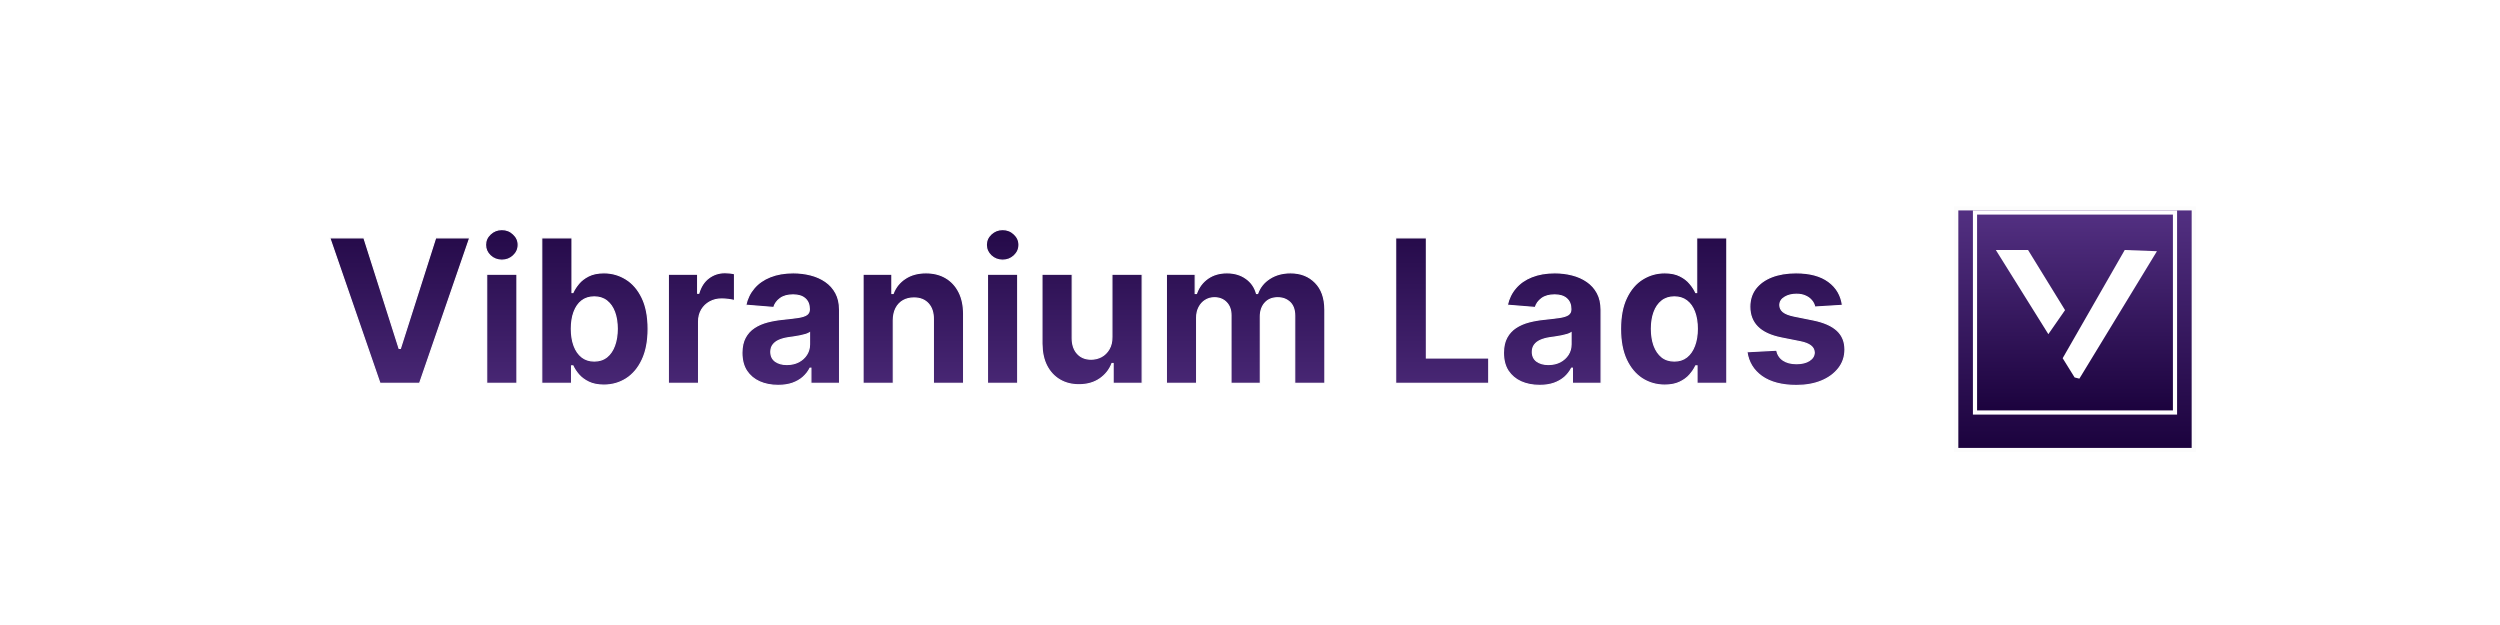 <svg width="600" height="150" viewBox="0 0 600 150" fill="none" xmlns="http://www.w3.org/2000/svg">
<rect width="600" height="150" fill="white"/>
<rect width="376" height="100" transform="translate(73.5 25)" fill="white"/>
<path d="M87.341 57.091L95.778 83.614H96.102L104.557 57.091H112.739L100.705 92H91.193L79.142 57.091H87.341ZM116.804 92V65.818H124.065V92H116.804ZM120.452 62.443C119.372 62.443 118.446 62.085 117.673 61.369C116.912 60.642 116.531 59.773 116.531 58.761C116.531 57.761 116.912 56.903 117.673 56.188C118.446 55.46 119.372 55.097 120.452 55.097C121.531 55.097 122.452 55.46 123.213 56.188C123.986 56.903 124.372 57.761 124.372 58.761C124.372 59.773 123.986 60.642 123.213 61.369C122.452 62.085 121.531 62.443 120.452 62.443ZM130.018 92V57.091H137.28V70.216H137.501C137.82 69.511 138.28 68.796 138.882 68.068C139.496 67.329 140.291 66.716 141.268 66.227C142.257 65.727 143.484 65.477 144.95 65.477C146.859 65.477 148.621 65.977 150.234 66.977C151.848 67.966 153.138 69.46 154.104 71.46C155.07 73.449 155.553 75.943 155.553 78.943C155.553 81.864 155.081 84.329 154.138 86.341C153.206 88.341 151.933 89.858 150.32 90.892C148.717 91.915 146.922 92.426 144.933 92.426C143.524 92.426 142.325 92.193 141.337 91.727C140.359 91.261 139.558 90.676 138.933 89.972C138.308 89.256 137.831 88.534 137.501 87.807H137.178V92H130.018ZM137.126 78.909C137.126 80.466 137.342 81.824 137.774 82.983C138.206 84.142 138.831 85.046 139.649 85.693C140.467 86.329 141.462 86.648 142.632 86.648C143.814 86.648 144.814 86.324 145.632 85.676C146.45 85.017 147.07 84.108 147.49 82.949C147.922 81.778 148.138 80.432 148.138 78.909C148.138 77.398 147.928 76.068 147.507 74.921C147.087 73.773 146.467 72.875 145.649 72.227C144.831 71.579 143.825 71.256 142.632 71.256C141.45 71.256 140.45 71.568 139.632 72.193C138.825 72.818 138.206 73.704 137.774 74.852C137.342 76 137.126 77.352 137.126 78.909ZM160.398 92V65.818H167.438V70.386H167.71C168.188 68.761 168.989 67.534 170.114 66.704C171.239 65.864 172.534 65.443 174 65.443C174.364 65.443 174.756 65.466 175.176 65.511C175.597 65.557 175.966 65.619 176.284 65.699V72.142C175.943 72.04 175.472 71.949 174.869 71.869C174.267 71.79 173.716 71.75 173.216 71.75C172.148 71.75 171.193 71.983 170.352 72.449C169.523 72.903 168.864 73.54 168.375 74.358C167.898 75.176 167.659 76.119 167.659 77.188V92H160.398ZM186.754 92.494C185.084 92.494 183.595 92.204 182.288 91.625C180.982 91.034 179.947 90.165 179.186 89.017C178.436 87.858 178.061 86.415 178.061 84.688C178.061 83.233 178.328 82.011 178.862 81.023C179.396 80.034 180.124 79.239 181.044 78.636C181.964 78.034 183.01 77.579 184.18 77.273C185.362 76.966 186.601 76.75 187.896 76.625C189.419 76.466 190.646 76.318 191.578 76.182C192.51 76.034 193.186 75.818 193.607 75.534C194.027 75.25 194.237 74.829 194.237 74.273V74.171C194.237 73.091 193.896 72.256 193.214 71.665C192.544 71.074 191.589 70.778 190.351 70.778C189.044 70.778 188.004 71.068 187.232 71.648C186.459 72.216 185.947 72.932 185.697 73.796L178.982 73.25C179.322 71.659 179.993 70.284 180.993 69.125C181.993 67.954 183.283 67.057 184.862 66.432C186.453 65.796 188.294 65.477 190.385 65.477C191.839 65.477 193.232 65.648 194.561 65.989C195.902 66.329 197.089 66.858 198.124 67.574C199.169 68.29 199.993 69.21 200.595 70.335C201.197 71.449 201.499 72.784 201.499 74.341V92H194.612V88.369H194.408C193.987 89.188 193.425 89.909 192.72 90.534C192.016 91.148 191.169 91.631 190.18 91.983C189.192 92.324 188.05 92.494 186.754 92.494ZM188.834 87.483C189.902 87.483 190.845 87.273 191.663 86.852C192.482 86.421 193.124 85.841 193.589 85.114C194.055 84.386 194.288 83.562 194.288 82.642V79.864C194.061 80.011 193.749 80.148 193.351 80.273C192.964 80.386 192.527 80.494 192.038 80.597C191.55 80.688 191.061 80.773 190.572 80.852C190.084 80.921 189.641 80.983 189.243 81.04C188.391 81.165 187.646 81.364 187.01 81.636C186.374 81.909 185.879 82.278 185.527 82.744C185.175 83.199 184.999 83.767 184.999 84.449C184.999 85.438 185.357 86.193 186.072 86.716C186.8 87.227 187.72 87.483 188.834 87.483ZM214.393 76.864V92H207.132V65.818H214.053V70.438H214.359C214.939 68.915 215.911 67.71 217.274 66.824C218.638 65.926 220.291 65.477 222.234 65.477C224.053 65.477 225.638 65.875 226.99 66.671C228.342 67.466 229.393 68.602 230.143 70.079C230.893 71.546 231.268 73.296 231.268 75.329V92H224.007V76.625C224.018 75.023 223.609 73.773 222.78 72.875C221.95 71.966 220.808 71.511 219.354 71.511C218.376 71.511 217.513 71.722 216.763 72.142C216.024 72.562 215.445 73.176 215.024 73.983C214.615 74.778 214.405 75.739 214.393 76.864ZM236.991 92V65.818H244.253V92H236.991ZM240.639 62.443C239.56 62.443 238.634 62.085 237.861 61.369C237.099 60.642 236.719 59.773 236.719 58.761C236.719 57.761 237.099 56.903 237.861 56.188C238.634 55.46 239.56 55.097 240.639 55.097C241.719 55.097 242.639 55.46 243.401 56.188C244.173 56.903 244.56 57.761 244.56 58.761C244.56 59.773 244.173 60.642 243.401 61.369C242.639 62.085 241.719 62.443 240.639 62.443ZM266.859 80.852V65.818H274.121V92H267.149V87.244H266.876C266.286 88.778 265.303 90.011 263.928 90.943C262.564 91.875 260.899 92.341 258.933 92.341C257.183 92.341 255.643 91.943 254.314 91.148C252.984 90.352 251.945 89.222 251.195 87.756C250.456 86.29 250.081 84.534 250.07 82.489V65.818H257.331V81.193C257.342 82.739 257.757 83.96 258.575 84.858C259.393 85.756 260.49 86.204 261.865 86.204C262.74 86.204 263.558 86.006 264.32 85.608C265.081 85.199 265.695 84.597 266.161 83.801C266.638 83.006 266.871 82.023 266.859 80.852ZM279.929 92V65.818H286.849V70.438H287.156C287.702 68.903 288.611 67.693 289.884 66.807C291.156 65.921 292.679 65.477 294.452 65.477C296.247 65.477 297.776 65.926 299.037 66.824C300.298 67.71 301.139 68.915 301.56 70.438H301.832C302.366 68.938 303.332 67.739 304.73 66.841C306.139 65.932 307.804 65.477 309.724 65.477C312.168 65.477 314.151 66.256 315.673 67.812C317.207 69.358 317.974 71.551 317.974 74.392V92H310.73V75.824C310.73 74.369 310.344 73.278 309.571 72.551C308.798 71.824 307.832 71.46 306.673 71.46C305.355 71.46 304.327 71.881 303.588 72.722C302.849 73.551 302.48 74.648 302.48 76.011V92H295.44V75.671C295.44 74.386 295.071 73.364 294.332 72.602C293.605 71.841 292.645 71.46 291.452 71.46C290.645 71.46 289.918 71.665 289.27 72.074C288.634 72.472 288.128 73.034 287.753 73.761C287.378 74.477 287.19 75.318 287.19 76.284V92H279.929ZM334.956 92V57.091H342.337V85.915H357.303V92H334.956ZM369.52 92.494C367.849 92.494 366.361 92.204 365.054 91.625C363.747 91.034 362.713 90.165 361.952 89.017C361.202 87.858 360.827 86.415 360.827 84.688C360.827 83.233 361.094 82.011 361.628 81.023C362.162 80.034 362.889 79.239 363.81 78.636C364.73 78.034 365.776 77.579 366.946 77.273C368.128 76.966 369.366 76.75 370.662 76.625C372.185 76.466 373.412 76.318 374.344 76.182C375.276 76.034 375.952 75.818 376.372 75.534C376.793 75.25 377.003 74.829 377.003 74.273V74.171C377.003 73.091 376.662 72.256 375.98 71.665C375.31 71.074 374.355 70.778 373.116 70.778C371.81 70.778 370.77 71.068 369.997 71.648C369.224 72.216 368.713 72.932 368.463 73.796L361.747 73.25C362.088 71.659 362.759 70.284 363.759 69.125C364.759 67.954 366.048 67.057 367.628 66.432C369.219 65.796 371.06 65.477 373.151 65.477C374.605 65.477 375.997 65.648 377.327 65.989C378.668 66.329 379.855 66.858 380.889 67.574C381.935 68.29 382.759 69.21 383.361 70.335C383.963 71.449 384.264 72.784 384.264 74.341V92H377.378V88.369H377.173C376.753 89.188 376.19 89.909 375.486 90.534C374.781 91.148 373.935 91.631 372.946 91.983C371.957 92.324 370.815 92.494 369.52 92.494ZM371.599 87.483C372.668 87.483 373.611 87.273 374.429 86.852C375.247 86.421 375.889 85.841 376.355 85.114C376.821 84.386 377.054 83.562 377.054 82.642V79.864C376.827 80.011 376.514 80.148 376.116 80.273C375.73 80.386 375.293 80.494 374.804 80.597C374.315 80.688 373.827 80.773 373.338 80.852C372.849 80.921 372.406 80.983 372.009 81.04C371.156 81.165 370.412 81.364 369.776 81.636C369.139 81.909 368.645 82.278 368.293 82.744C367.94 83.199 367.764 83.767 367.764 84.449C367.764 85.438 368.122 86.193 368.838 86.716C369.565 87.227 370.486 87.483 371.599 87.483ZM399.545 92.426C397.557 92.426 395.756 91.915 394.142 90.892C392.54 89.858 391.267 88.341 390.324 86.341C389.392 84.329 388.926 81.864 388.926 78.943C388.926 75.943 389.409 73.449 390.375 71.46C391.341 69.46 392.625 67.966 394.227 66.977C395.841 65.977 397.608 65.477 399.528 65.477C400.994 65.477 402.216 65.727 403.193 66.227C404.182 66.716 404.977 67.329 405.58 68.068C406.193 68.796 406.659 69.511 406.977 70.216H407.199V57.091H414.443V92H407.284V87.807H406.977C406.636 88.534 406.153 89.256 405.528 89.972C404.915 90.676 404.114 91.261 403.125 91.727C402.148 92.193 400.955 92.426 399.545 92.426ZM401.847 86.648C403.017 86.648 404.006 86.329 404.812 85.693C405.631 85.046 406.256 84.142 406.688 82.983C407.131 81.824 407.352 80.466 407.352 78.909C407.352 77.352 407.136 76 406.705 74.852C406.273 73.704 405.648 72.818 404.83 72.193C404.011 71.568 403.017 71.256 401.847 71.256C400.653 71.256 399.648 71.579 398.83 72.227C398.011 72.875 397.392 73.773 396.972 74.921C396.551 76.068 396.341 77.398 396.341 78.909C396.341 80.432 396.551 81.778 396.972 82.949C397.403 84.108 398.023 85.017 398.83 85.676C399.648 86.324 400.653 86.648 401.847 86.648ZM442.197 73.284L435.55 73.693C435.436 73.125 435.192 72.614 434.817 72.159C434.442 71.693 433.947 71.324 433.334 71.051C432.732 70.767 432.01 70.625 431.169 70.625C430.044 70.625 429.095 70.864 428.322 71.341C427.55 71.807 427.163 72.432 427.163 73.216C427.163 73.841 427.413 74.369 427.913 74.801C428.413 75.233 429.271 75.579 430.487 75.841L435.226 76.796C437.771 77.318 439.669 78.159 440.919 79.318C442.169 80.477 442.794 82 442.794 83.886C442.794 85.602 442.288 87.108 441.277 88.403C440.277 89.699 438.902 90.71 437.152 91.438C435.413 92.153 433.408 92.511 431.135 92.511C427.669 92.511 424.908 91.79 422.851 90.347C420.805 88.892 419.607 86.915 419.254 84.415L426.396 84.04C426.612 85.097 427.135 85.903 427.964 86.46C428.794 87.006 429.857 87.278 431.152 87.278C432.425 87.278 433.447 87.034 434.22 86.546C435.004 86.046 435.402 85.403 435.413 84.619C435.402 83.96 435.124 83.421 434.578 83C434.033 82.568 433.192 82.239 432.055 82.011L427.521 81.108C424.964 80.597 423.061 79.71 421.811 78.449C420.572 77.188 419.953 75.579 419.953 73.625C419.953 71.943 420.408 70.494 421.317 69.278C422.237 68.062 423.527 67.125 425.186 66.466C426.857 65.807 428.811 65.477 431.05 65.477C434.357 65.477 436.959 66.176 438.857 67.574C440.766 68.972 441.879 70.875 442.197 73.284Z" fill="url(#paint0_linear_2_40)"/>
<path d="M87.341 57.091L87.476 57.048L87.445 56.949H87.341V57.091ZM95.778 83.614L95.643 83.657L95.675 83.755H95.778V83.614ZM96.102 83.614V83.755H96.206L96.237 83.657L96.102 83.614ZM104.557 57.091V56.949H104.453L104.422 57.048L104.557 57.091ZM112.739 57.091L112.873 57.137L112.937 56.949H112.739V57.091ZM100.705 92V92.142H100.806L100.839 92.046L100.705 92ZM91.193 92L91.059 92.046L91.092 92.142H91.193V92ZM79.142 57.091V56.949H78.943L79.008 57.137L79.142 57.091ZM87.341 57.091L87.206 57.134L95.643 83.657L95.778 83.614L95.913 83.571L87.476 57.048L87.341 57.091ZM95.778 83.614V83.755H96.102V83.614V83.472H95.778V83.614ZM96.102 83.614L96.237 83.657L104.692 57.134L104.557 57.091L104.422 57.048L95.967 83.571L96.102 83.614ZM104.557 57.091V57.233H112.739V57.091V56.949H104.557V57.091ZM112.739 57.091L112.605 57.045L100.57 91.954L100.705 92L100.839 92.046L112.873 57.137L112.739 57.091ZM100.705 92V91.858H91.193V92V92.142H100.705V92ZM91.193 92L91.327 91.954L79.276 57.045L79.142 57.091L79.008 57.137L91.059 92.046L91.193 92ZM79.142 57.091V57.233H87.341V57.091V56.949H79.142V57.091ZM116.804 92H116.662V92.142H116.804V92ZM116.804 65.818V65.676H116.662V65.818H116.804ZM124.065 65.818H124.207V65.676H124.065V65.818ZM124.065 92V92.142H124.207V92H124.065ZM117.673 61.369L117.575 61.472L117.577 61.473L117.673 61.369ZM117.673 56.188L117.77 56.291L117.77 56.291L117.673 56.188ZM123.213 56.188L123.115 56.29L123.117 56.291L123.213 56.188ZM123.213 61.369L123.31 61.473L123.31 61.473L123.213 61.369ZM116.804 92H116.946V65.818H116.804H116.662V92H116.804ZM116.804 65.818V65.96H124.065V65.818V65.676H116.804V65.818ZM124.065 65.818H123.924V92H124.065H124.207V65.818H124.065ZM124.065 92V91.858H116.804V92V92.142H124.065V92ZM120.452 62.443V62.301C119.407 62.301 118.515 61.956 117.77 61.265L117.673 61.369L117.577 61.473C118.377 62.214 119.337 62.585 120.452 62.585V62.443ZM117.673 61.369L117.771 61.267C117.037 60.565 116.673 59.732 116.673 58.761H116.531H116.389C116.389 59.813 116.787 60.719 117.575 61.472L117.673 61.369ZM116.531 58.761H116.673C116.673 57.802 117.036 56.981 117.77 56.291L117.673 56.188L117.576 56.084C116.788 56.825 116.389 57.72 116.389 58.761H116.531ZM117.673 56.188L117.77 56.291C118.516 55.589 119.408 55.238 120.452 55.238V55.097V54.955C119.337 54.955 118.376 55.332 117.576 56.084L117.673 56.188ZM120.452 55.097V55.238C121.496 55.238 122.381 55.589 123.115 56.29L123.213 56.188L123.311 56.085C122.523 55.332 121.567 54.955 120.452 54.955V55.097ZM123.213 56.188L123.117 56.291C123.862 56.982 124.23 57.803 124.23 58.761H124.372H124.514C124.514 57.72 124.109 56.825 123.309 56.084L123.213 56.188ZM124.372 58.761H124.23C124.23 59.731 123.862 60.564 123.116 61.266L123.213 61.369L123.31 61.473C124.11 60.72 124.514 59.814 124.514 58.761H124.372ZM123.213 61.369L123.116 61.266C122.382 61.956 121.496 62.301 120.452 62.301V62.443V62.585C121.566 62.585 122.522 62.214 123.31 61.473L123.213 61.369ZM130.018 92H129.877V92.142H130.018V92ZM130.018 57.091V56.949H129.877V57.091H130.018ZM137.28 57.091H137.422V56.949H137.28V57.091ZM137.28 70.216H137.138V70.358H137.28V70.216ZM137.501 70.216V70.358H137.593L137.631 70.274L137.501 70.216ZM138.882 68.068L138.773 67.978L138.773 67.978L138.882 68.068ZM141.268 66.227L141.332 66.354L141.332 66.354L141.268 66.227ZM150.234 66.977L150.16 67.098L150.16 67.098L150.234 66.977ZM154.104 71.46L153.976 71.522L153.976 71.522L154.104 71.46ZM154.138 86.341L154.009 86.281L154.009 86.281L154.138 86.341ZM150.32 90.892L150.396 91.012L150.396 91.011L150.32 90.892ZM141.337 91.727L141.276 91.855L141.276 91.856L141.337 91.727ZM138.933 89.972L138.826 90.065L138.827 90.066L138.933 89.972ZM137.501 87.807L137.631 87.748L137.593 87.665H137.501V87.807ZM137.178 87.807V87.665H137.036V87.807H137.178ZM137.178 92V92.142H137.319V92H137.178ZM139.649 85.693L139.561 85.804L139.562 85.805L139.649 85.693ZM145.632 85.676L145.72 85.787L145.721 85.787L145.632 85.676ZM147.49 82.949L147.357 82.9L147.357 82.9L147.49 82.949ZM147.507 74.921L147.64 74.872L147.64 74.872L147.507 74.921ZM145.649 72.227L145.737 72.116L145.737 72.116L145.649 72.227ZM139.632 72.193L139.546 72.081L139.545 72.081L139.632 72.193ZM137.774 74.852L137.641 74.802L137.641 74.802L137.774 74.852ZM130.018 92H130.16V57.091H130.018H129.877V92H130.018ZM130.018 57.091V57.233H137.28V57.091V56.949H130.018V57.091ZM137.28 57.091H137.138V70.216H137.28H137.422V57.091H137.28ZM137.28 70.216V70.358H137.501V70.216V70.074H137.28V70.216ZM137.501 70.216L137.631 70.274C137.943 69.584 138.395 68.878 138.991 68.159L138.882 68.068L138.773 67.978C138.164 68.713 137.697 69.439 137.372 70.157L137.501 70.216ZM138.882 68.068L138.991 68.159C139.591 67.437 140.37 66.835 141.332 66.354L141.268 66.227L141.205 66.1C140.213 66.597 139.401 67.222 138.773 67.978L138.882 68.068ZM141.268 66.227L141.332 66.354C142.296 65.867 143.5 65.619 144.95 65.619V65.477V65.335C143.469 65.335 142.218 65.588 141.204 66.101L141.268 66.227ZM144.95 65.477V65.619C146.833 65.619 148.569 66.112 150.16 67.098L150.234 66.977L150.309 66.857C148.673 65.843 146.886 65.335 144.95 65.335V65.477ZM150.234 66.977L150.16 67.098C151.747 68.07 153.02 69.542 153.976 71.522L154.104 71.46L154.231 71.399C153.256 69.378 151.949 67.862 150.308 66.856L150.234 66.977ZM154.104 71.46L153.976 71.522C154.93 73.486 155.411 75.957 155.411 78.943H155.553H155.694C155.694 75.929 155.209 73.412 154.231 71.398L154.104 71.46ZM155.553 78.943H155.411C155.411 81.849 154.941 84.293 154.009 86.281L154.138 86.341L154.266 86.401C155.22 84.366 155.694 81.878 155.694 78.943H155.553ZM154.138 86.341L154.009 86.281C153.087 88.26 151.831 89.755 150.243 90.773L150.32 90.892L150.396 91.011C152.036 89.961 153.325 88.421 154.266 86.401L154.138 86.341ZM150.32 90.892L150.243 90.772C148.665 91.78 146.896 92.284 144.933 92.284V92.426V92.568C146.948 92.568 148.77 92.049 150.396 91.012L150.32 90.892ZM144.933 92.426V92.284C143.539 92.284 142.362 92.054 141.397 91.599L141.337 91.727L141.276 91.856C142.288 92.332 143.509 92.568 144.933 92.568V92.426ZM141.337 91.727L141.398 91.599C140.435 91.14 139.65 90.566 139.039 89.877L138.933 89.972L138.827 90.066C139.467 90.786 140.284 91.382 141.276 91.855L141.337 91.727ZM138.933 89.972L139.04 89.878C138.422 89.171 137.953 88.461 137.631 87.748L137.501 87.807L137.372 87.865C137.708 88.607 138.194 89.34 138.826 90.065L138.933 89.972ZM137.501 87.807V87.665H137.178V87.807V87.949H137.501V87.807ZM137.178 87.807H137.036V92H137.178H137.319V87.807H137.178ZM137.178 92V91.858H130.018V92V92.142H137.178V92ZM137.126 78.909H136.985C136.985 80.479 137.202 81.854 137.641 83.032L137.774 82.983L137.907 82.933C137.482 81.794 137.268 80.453 137.268 78.909H137.126ZM137.774 82.983L137.641 83.032C138.08 84.211 138.719 85.138 139.561 85.804L139.649 85.693L139.737 85.582C138.943 84.953 138.331 84.073 137.907 82.933L137.774 82.983ZM139.649 85.693L139.562 85.805C140.408 86.463 141.434 86.79 142.632 86.79V86.648V86.506C141.489 86.506 140.526 86.196 139.736 85.581L139.649 85.693ZM142.632 86.648V86.79C143.841 86.79 144.874 86.457 145.72 85.787L145.632 85.676L145.544 85.565C144.754 86.19 143.786 86.506 142.632 86.506V86.648ZM145.632 85.676L145.721 85.787C146.563 85.109 147.196 84.176 147.623 82.997L147.49 82.949L147.357 82.9C146.944 84.04 146.338 84.925 145.543 85.566L145.632 85.676ZM147.49 82.949L147.623 82.998C148.062 81.809 148.28 80.445 148.28 78.909H148.138H147.996C147.996 80.419 147.782 81.748 147.357 82.9L147.49 82.949ZM148.138 78.909H148.28C148.28 77.385 148.068 76.038 147.64 74.872L147.507 74.921L147.374 74.969C147.788 76.098 147.996 77.411 147.996 78.909H148.138ZM147.507 74.921L147.64 74.872C147.212 73.704 146.579 72.783 145.737 72.116L145.649 72.227L145.561 72.338C146.356 72.967 146.961 73.842 147.374 74.969L147.507 74.921ZM145.649 72.227L145.737 72.116C144.89 71.446 143.852 71.114 142.632 71.114V71.256V71.397C143.798 71.397 144.772 71.713 145.561 72.338L145.649 72.227ZM142.632 71.256V71.114C141.424 71.114 140.392 71.434 139.546 72.081L139.632 72.193L139.718 72.306C140.508 71.703 141.477 71.397 142.632 71.397V71.256ZM139.632 72.193L139.545 72.081C138.714 72.725 138.081 73.635 137.641 74.802L137.774 74.852L137.907 74.902C138.331 73.774 138.937 72.911 139.719 72.305L139.632 72.193ZM137.774 74.852L137.641 74.802C137.202 75.97 136.985 77.34 136.985 78.909H137.126H137.268C137.268 77.365 137.482 76.03 137.907 74.902L137.774 74.852ZM160.398 92H160.256V92.142H160.398V92ZM160.398 65.818V65.676H160.256V65.818H160.398ZM167.438 65.818H167.579V65.676H167.438V65.818ZM167.438 70.386H167.296V70.528H167.438V70.386ZM167.71 70.386V70.528H167.816L167.846 70.426L167.71 70.386ZM170.114 66.704L170.198 66.819L170.199 66.818L170.114 66.704ZM175.176 65.511L175.191 65.37L175.191 65.37L175.176 65.511ZM176.284 65.699H176.426V65.588L176.318 65.561L176.284 65.699ZM176.284 72.142L176.243 72.278L176.426 72.333V72.142H176.284ZM170.352 72.449L170.42 72.573L170.421 72.573L170.352 72.449ZM168.375 74.358L168.253 74.285L168.253 74.287L168.375 74.358ZM167.659 92V92.142H167.801V92H167.659ZM160.398 92H160.54V65.818H160.398H160.256V92H160.398ZM160.398 65.818V65.96H167.438V65.818V65.676H160.398V65.818ZM167.438 65.818H167.296V70.386H167.438H167.579V65.818H167.438ZM167.438 70.386V70.528H167.71V70.386V70.245H167.438V70.386ZM167.71 70.386L167.846 70.426C168.317 68.825 169.103 67.626 170.198 66.819L170.114 66.704L170.029 66.59C168.875 67.442 168.058 68.698 167.574 70.346L167.71 70.386ZM170.114 66.704L170.199 66.818C171.298 65.996 172.563 65.585 174 65.585V65.443V65.301C172.505 65.301 171.179 65.731 170.029 66.591L170.114 66.704ZM174 65.443V65.585C174.358 65.585 174.745 65.607 175.161 65.652L175.176 65.511L175.191 65.37C174.767 65.325 174.369 65.301 174 65.301V65.443ZM175.176 65.511L175.161 65.652C175.577 65.697 175.939 65.759 176.25 65.836L176.284 65.699L176.318 65.561C175.993 65.48 175.617 65.416 175.191 65.37L175.176 65.511ZM176.284 65.699H176.142V72.142H176.284H176.426V65.699H176.284ZM176.284 72.142L176.325 72.006C175.973 71.901 175.493 71.809 174.888 71.729L174.869 71.869L174.851 72.01C175.45 72.089 175.913 72.179 176.243 72.278L176.284 72.142ZM174.869 71.869L174.888 71.729C174.281 71.649 173.723 71.608 173.216 71.608V71.75V71.892C173.709 71.892 174.253 71.931 174.851 72.01L174.869 71.869ZM173.216 71.75V71.608C172.126 71.608 171.148 71.846 170.284 72.325L170.352 72.449L170.421 72.573C171.239 72.12 172.169 71.892 173.216 71.892V71.75ZM170.352 72.449L170.284 72.325C169.432 72.791 168.755 73.446 168.253 74.285L168.375 74.358L168.497 74.431C168.973 73.634 169.613 73.016 170.42 72.573L170.352 72.449ZM168.375 74.358L168.253 74.287C167.761 75.129 167.517 76.097 167.517 77.188H167.659H167.801C167.801 76.141 168.034 75.223 168.497 74.429L168.375 74.358ZM167.659 77.188H167.517V92H167.659H167.801V77.188H167.659ZM167.659 92V91.858H160.398V92V92.142H167.659V92ZM182.288 91.625L182.23 91.754L182.231 91.755L182.288 91.625ZM179.186 89.017L179.067 89.094L179.068 89.095L179.186 89.017ZM178.862 81.023L178.737 80.955L178.737 80.955L178.862 81.023ZM181.044 78.636L180.966 78.518L180.966 78.518L181.044 78.636ZM184.18 77.273L184.145 77.135L184.144 77.136L184.18 77.273ZM187.896 76.625L187.91 76.766L187.911 76.766L187.896 76.625ZM191.578 76.182L191.599 76.322L191.6 76.322L191.578 76.182ZM193.607 75.534L193.527 75.417L193.527 75.417L193.607 75.534ZM193.214 71.665L193.121 71.771L193.122 71.772L193.214 71.665ZM187.232 71.648L187.316 71.762L187.317 71.761L187.232 71.648ZM185.697 73.796L185.686 73.937L185.801 73.946L185.834 73.835L185.697 73.796ZM178.982 73.25L178.843 73.22L178.809 73.378L178.97 73.391L178.982 73.25ZM180.993 69.125L181.1 69.218L181.101 69.217L180.993 69.125ZM184.862 66.432L184.914 66.564L184.915 66.564L184.862 66.432ZM194.561 65.989L194.526 66.126L194.526 66.126L194.561 65.989ZM198.124 67.574L198.043 67.69L198.043 67.691L198.124 67.574ZM200.595 70.335L200.47 70.402L200.47 70.403L200.595 70.335ZM201.499 92V92.142H201.64V92H201.499ZM194.612 92H194.47V92.142H194.612V92ZM194.612 88.369H194.754V88.228H194.612V88.369ZM194.408 88.369V88.228H194.321L194.282 88.305L194.408 88.369ZM192.72 90.534L192.813 90.641L192.814 90.64L192.72 90.534ZM190.18 91.983L190.227 92.117L190.228 92.117L190.18 91.983ZM191.663 86.852L191.728 86.978L191.73 86.978L191.663 86.852ZM193.589 85.114L193.47 85.037L193.47 85.037L193.589 85.114ZM194.288 79.864H194.43V79.602L194.211 79.745L194.288 79.864ZM193.351 80.273L193.391 80.409L193.393 80.408L193.351 80.273ZM192.038 80.597L192.064 80.736L192.067 80.735L192.038 80.597ZM190.572 80.852L190.592 80.993L190.595 80.992L190.572 80.852ZM189.243 81.04L189.223 80.899L189.222 80.9L189.243 81.04ZM187.01 81.636L187.066 81.767L187.066 81.767L187.01 81.636ZM185.527 82.744L185.639 82.831L185.64 82.83L185.527 82.744ZM186.072 86.716L185.989 86.83L185.991 86.832L186.072 86.716ZM186.754 92.494V92.353C185.1 92.353 183.632 92.066 182.346 91.495L182.288 91.625L182.231 91.755C183.559 92.343 185.067 92.636 186.754 92.636V92.494ZM182.288 91.625L182.347 91.496C181.063 90.915 180.05 90.063 179.304 88.939L179.186 89.017L179.068 89.095C179.845 90.266 180.9 91.153 182.23 91.754L182.288 91.625ZM179.186 89.017L179.305 88.94C178.573 87.809 178.203 86.394 178.203 84.688H178.061H177.919C177.919 86.435 178.299 87.907 179.067 89.094L179.186 89.017ZM178.061 84.688H178.203C178.203 83.25 178.467 82.053 178.987 81.09L178.862 81.023L178.737 80.955C178.189 81.97 177.919 83.216 177.919 84.688H178.061ZM178.862 81.023L178.987 81.09C179.51 80.122 180.221 79.344 181.122 78.755L181.044 78.636L180.966 78.518C180.026 79.133 179.283 79.946 178.737 80.955L178.862 81.023ZM181.044 78.636L181.122 78.755C182.028 78.162 183.059 77.713 184.216 77.41L184.18 77.273L184.144 77.136C182.961 77.446 181.901 77.906 180.966 78.518L181.044 78.636ZM184.18 77.273L184.216 77.41C185.39 77.105 186.621 76.891 187.91 76.766L187.896 76.625L187.883 76.484C186.58 76.609 185.334 76.827 184.145 77.135L184.18 77.273ZM187.896 76.625L187.911 76.766C189.435 76.607 190.664 76.459 191.599 76.322L191.578 76.182L191.558 76.041C190.629 76.177 189.403 76.325 187.882 76.484L187.896 76.625ZM191.578 76.182L191.6 76.322C192.538 76.173 193.239 75.953 193.686 75.652L193.607 75.534L193.527 75.417C193.133 75.683 192.482 75.895 191.556 76.042L191.578 76.182ZM193.607 75.534L193.686 75.652C194.15 75.338 194.379 74.871 194.379 74.273H194.237H194.095C194.095 74.788 193.904 75.162 193.527 75.417L193.607 75.534ZM194.237 74.273H194.379V74.171H194.237H194.095V74.273H194.237ZM194.237 74.171H194.379C194.379 73.059 194.026 72.181 193.307 71.558L193.214 71.665L193.122 71.772C193.766 72.331 194.095 73.123 194.095 74.171H194.237ZM193.214 71.665L193.308 71.558C192.603 70.937 191.611 70.637 190.351 70.637V70.778V70.92C191.568 70.92 192.485 71.211 193.121 71.771L193.214 71.665ZM190.351 70.778V70.637C189.024 70.637 187.951 70.931 187.146 71.534L187.232 71.648L187.317 71.761C188.057 71.206 189.064 70.92 190.351 70.92V70.778ZM187.232 71.648L187.148 71.534C186.351 72.119 185.821 72.86 185.561 73.756L185.697 73.796L185.834 73.835C186.074 73.003 186.566 72.313 187.316 71.762L187.232 71.648ZM185.697 73.796L185.709 73.654L178.993 73.109L178.982 73.25L178.97 73.391L185.686 73.937L185.697 73.796ZM178.982 73.25L179.12 73.28C179.456 71.711 180.117 70.358 181.1 69.218L180.993 69.125L180.886 69.032C179.869 70.211 179.188 71.608 178.843 73.22L178.982 73.25ZM180.993 69.125L181.101 69.217C182.084 68.066 183.354 67.181 184.914 66.564L184.862 66.432L184.81 66.3C183.211 66.933 181.902 67.843 180.885 69.033L180.993 69.125ZM184.862 66.432L184.915 66.564C186.486 65.935 188.308 65.619 190.385 65.619V65.477V65.335C188.28 65.335 186.42 65.656 184.81 66.3L184.862 66.432ZM190.385 65.477V65.619C191.828 65.619 193.208 65.788 194.526 66.126L194.561 65.989L194.596 65.851C193.255 65.507 191.851 65.335 190.385 65.335V65.477ZM194.561 65.989L194.526 66.126C195.852 66.463 197.024 66.985 198.043 67.69L198.124 67.574L198.204 67.457C197.155 66.731 195.952 66.196 194.596 65.851L194.561 65.989ZM198.124 67.574L198.043 67.691C199.07 68.394 199.879 69.297 200.47 70.402L200.595 70.335L200.72 70.268C200.107 69.123 199.268 68.186 198.204 67.457L198.124 67.574ZM200.595 70.335L200.47 70.403C201.059 71.491 201.357 72.802 201.357 74.341H201.499H201.64C201.64 72.766 201.336 71.406 200.72 70.268L200.595 70.335ZM201.499 74.341H201.357V92H201.499H201.64V74.341H201.499ZM201.499 92V91.858H194.612V92V92.142H201.499V92ZM194.612 92H194.754V88.369H194.612H194.47V92H194.612ZM194.612 88.369V88.228H194.408V88.369V88.511H194.612V88.369ZM194.408 88.369L194.282 88.305C193.869 89.107 193.318 89.814 192.626 90.428L192.72 90.534L192.814 90.64C193.532 90.004 194.105 89.268 194.534 88.434L194.408 88.369ZM192.72 90.534L192.627 90.427C191.937 91.028 191.107 91.502 190.133 91.849L190.18 91.983L190.228 92.117C191.231 91.759 192.094 91.268 192.813 90.641L192.72 90.534ZM190.18 91.983L190.134 91.849C189.163 92.184 188.038 92.353 186.754 92.353V92.494V92.636C188.062 92.636 189.22 92.464 190.227 92.117L190.18 91.983ZM188.834 87.483V87.625C189.921 87.625 190.887 87.411 191.728 86.978L191.663 86.852L191.599 86.726C190.803 87.135 189.883 87.341 188.834 87.341V87.483ZM191.663 86.852L191.73 86.978C192.568 86.535 193.229 85.939 193.709 85.19L193.589 85.114L193.47 85.037C193.018 85.742 192.395 86.306 191.597 86.727L191.663 86.852ZM193.589 85.114L193.709 85.19C194.19 84.439 194.43 83.588 194.43 82.642H194.288H194.147C194.147 83.537 193.92 84.334 193.47 85.037L193.589 85.114ZM194.288 82.642H194.43V79.864H194.288H194.147V82.642H194.288ZM194.288 79.864L194.211 79.745C193.999 79.883 193.7 80.014 193.308 80.138L193.351 80.273L193.393 80.408C193.798 80.281 194.123 80.14 194.366 79.983L194.288 79.864ZM193.351 80.273L193.311 80.137C192.929 80.249 192.495 80.356 192.009 80.458L192.038 80.597L192.067 80.735C192.559 80.632 193 80.524 193.391 80.409L193.351 80.273ZM192.038 80.597L192.012 80.457C191.525 80.548 191.037 80.633 190.55 80.712L190.572 80.852L190.595 80.992C191.085 80.912 191.575 80.827 192.064 80.736L192.038 80.597ZM190.572 80.852L190.553 80.712C190.064 80.78 189.621 80.843 189.223 80.899L189.243 81.04L189.263 81.18C189.66 81.123 190.104 81.061 190.592 80.993L190.572 80.852ZM189.243 81.04L189.222 80.9C188.361 81.026 187.604 81.228 186.954 81.506L187.01 81.636L187.066 81.767C187.689 81.5 188.421 81.304 189.263 81.18L189.243 81.04ZM187.01 81.636L186.954 81.506C186.299 81.787 185.784 82.17 185.414 82.659L185.527 82.744L185.64 82.83C185.975 82.387 186.448 82.031 187.066 81.767L187.01 81.636ZM185.527 82.744L185.415 82.657C185.04 83.141 184.857 83.742 184.857 84.449H184.999H185.14C185.14 83.792 185.309 83.257 185.639 82.831L185.527 82.744ZM184.999 84.449H184.857C184.857 85.477 185.232 86.278 185.989 86.83L186.072 86.716L186.156 86.601C185.481 86.109 185.14 85.398 185.14 84.449H184.999ZM186.072 86.716L185.991 86.832C186.747 87.364 187.698 87.625 188.834 87.625V87.483V87.341C187.742 87.341 186.852 87.091 186.154 86.6L186.072 86.716ZM214.393 76.864L214.252 76.862V76.864H214.393ZM214.393 92V92.142H214.535V92H214.393ZM207.132 92H206.99V92.142H207.132V92ZM207.132 65.818V65.676H206.99V65.818H207.132ZM214.053 65.818H214.194V65.676H214.053V65.818ZM214.053 70.438H213.911V70.579H214.053V70.438ZM214.359 70.438V70.579H214.457L214.492 70.488L214.359 70.438ZM217.274 66.824L217.351 66.943L217.352 66.942L217.274 66.824ZM230.143 70.079L230.017 70.144L230.017 70.144L230.143 70.079ZM231.268 92V92.142H231.41V92H231.268ZM224.007 92H223.865V92.142H224.007V92ZM224.007 76.625L223.865 76.624V76.625H224.007ZM222.78 72.875L222.675 72.971L222.676 72.971L222.78 72.875ZM216.763 72.142L216.693 72.018L216.693 72.019L216.763 72.142ZM215.024 73.983L214.898 73.917L214.898 73.918L215.024 73.983ZM214.393 76.864H214.252V92H214.393H214.535V76.864H214.393ZM214.393 92V91.858H207.132V92V92.142H214.393V92ZM207.132 92H207.274V65.818H207.132H206.99V92H207.132ZM207.132 65.818V65.96H214.053V65.818V65.676H207.132V65.818ZM214.053 65.818H213.911V70.438H214.053H214.194V65.818H214.053ZM214.053 70.438V70.579H214.359V70.438V70.296H214.053V70.438ZM214.359 70.438L214.492 70.488C215.061 68.993 216.013 67.813 217.351 66.943L217.274 66.824L217.197 66.705C215.808 67.608 214.817 68.836 214.227 70.387L214.359 70.438ZM217.274 66.824L217.352 66.942C218.689 66.062 220.314 65.619 222.234 65.619V65.477V65.335C220.269 65.335 218.587 65.79 217.196 66.705L217.274 66.824ZM222.234 65.477V65.619C224.031 65.619 225.591 66.012 226.918 66.793L226.99 66.671L227.062 66.548C225.685 65.738 224.074 65.335 222.234 65.335V65.477ZM226.99 66.671L226.918 66.793C228.246 67.574 229.279 68.689 230.017 70.144L230.143 70.079L230.27 70.015C229.508 68.515 228.439 67.358 227.062 66.548L226.99 66.671ZM230.143 70.079L230.017 70.144C230.755 71.586 231.127 73.313 231.127 75.329H231.268H231.41C231.41 73.278 231.032 71.505 230.27 70.015L230.143 70.079ZM231.268 75.329H231.127V92H231.268H231.41V75.329H231.268ZM231.268 92V91.858H224.007V92V92.142H231.268V92ZM224.007 92H224.149V76.625H224.007H223.865V92H224.007ZM224.007 76.625L224.149 76.626C224.16 74.999 223.745 73.71 222.884 72.779L222.78 72.875L222.676 72.971C223.474 73.835 223.877 75.046 223.865 76.624L224.007 76.625ZM222.78 72.875L222.885 72.779C222.023 71.835 220.84 71.37 219.354 71.37V71.511V71.653C220.776 71.653 221.877 72.096 222.675 72.971L222.78 72.875ZM219.354 71.511V71.37C218.356 71.37 217.467 71.585 216.693 72.018L216.763 72.142L216.832 72.266C217.558 71.859 218.397 71.653 219.354 71.653V71.511ZM216.763 72.142L216.693 72.019C215.929 72.454 215.331 73.088 214.898 73.917L215.024 73.983L215.15 74.049C215.559 73.264 216.12 72.671 216.833 72.265L216.763 72.142ZM215.024 73.983L214.898 73.918C214.477 74.738 214.263 75.721 214.252 76.862L214.393 76.864L214.535 76.865C214.546 75.757 214.754 74.819 215.15 74.048L215.024 73.983ZM236.991 92H236.85V92.142H236.991V92ZM236.991 65.818V65.676H236.85V65.818H236.991ZM244.253 65.818H244.395V65.676H244.253V65.818ZM244.253 92V92.142H244.395V92H244.253ZM237.861 61.369L237.763 61.472L237.764 61.473L237.861 61.369ZM237.861 56.188L237.958 56.291L237.958 56.291L237.861 56.188ZM243.401 56.188L243.303 56.29L243.304 56.291L243.401 56.188ZM243.401 61.369L243.498 61.473L243.498 61.473L243.401 61.369ZM236.991 92H237.133V65.818H236.991H236.85V92H236.991ZM236.991 65.818V65.96H244.253V65.818V65.676H236.991V65.818ZM244.253 65.818H244.111V92H244.253H244.395V65.818H244.253ZM244.253 92V91.858H236.991V92V92.142H244.253V92ZM240.639 62.443V62.301C239.594 62.301 238.703 61.956 237.957 61.265L237.861 61.369L237.764 61.473C238.564 62.214 239.525 62.585 240.639 62.585V62.443ZM237.861 61.369L237.959 61.267C237.224 60.565 236.861 59.732 236.861 58.761H236.719H236.577C236.577 59.813 236.975 60.719 237.763 61.472L237.861 61.369ZM236.719 58.761H236.861C236.861 57.802 237.224 56.981 237.958 56.291L237.861 56.188L237.764 56.084C236.975 56.825 236.577 57.72 236.577 58.761H236.719ZM237.861 56.188L237.958 56.291C238.704 55.589 239.595 55.238 240.639 55.238V55.097V54.955C239.524 54.955 238.563 55.332 237.764 56.084L237.861 56.188ZM240.639 55.097V55.238C241.683 55.238 242.568 55.589 243.303 56.29L243.401 56.188L243.499 56.085C242.71 55.332 241.754 54.955 240.639 54.955V55.097ZM243.401 56.188L243.304 56.291C244.05 56.982 244.418 57.803 244.418 58.761H244.56H244.701C244.701 57.72 244.297 56.825 243.497 56.084L243.401 56.188ZM244.56 58.761H244.418C244.418 59.731 244.049 60.564 243.303 61.266L243.401 61.369L243.498 61.473C244.297 60.72 244.701 59.814 244.701 58.761H244.56ZM243.401 61.369L243.303 61.266C242.569 61.956 241.684 62.301 240.639 62.301V62.443V62.585C241.754 62.585 242.709 62.214 243.498 61.473L243.401 61.369ZM266.859 80.852H266.718L266.718 80.854L266.859 80.852ZM266.859 65.818V65.676H266.718V65.818H266.859ZM274.121 65.818H274.263V65.676H274.121V65.818ZM274.121 92V92.142H274.263V92H274.121ZM267.149 92H267.007V92.142H267.149V92ZM267.149 87.244H267.291V87.103H267.149V87.244ZM266.876 87.244V87.103H266.779L266.744 87.193L266.876 87.244ZM263.928 90.943L263.848 90.826L263.848 90.826L263.928 90.943ZM254.314 91.148L254.387 91.026L254.387 91.026L254.314 91.148ZM251.195 87.756L251.068 87.82L251.068 87.82L251.195 87.756ZM250.07 82.489H249.928L249.928 82.489L250.07 82.489ZM250.07 65.818V65.676H249.928V65.818H250.07ZM257.331 65.818H257.473V65.676H257.331V65.818ZM257.331 81.193H257.189L257.189 81.194L257.331 81.193ZM258.575 84.858L258.68 84.762L258.68 84.762L258.575 84.858ZM264.32 85.608L264.385 85.734L264.387 85.733L264.32 85.608ZM266.161 83.801L266.039 83.728L266.038 83.73L266.161 83.801ZM266.859 80.852H267.001V65.818H266.859H266.718V80.852H266.859ZM266.859 65.818V65.96H274.121V65.818V65.676H266.859V65.818ZM274.121 65.818H273.979V92H274.121H274.263V65.818H274.121ZM274.121 92V91.858H267.149V92V92.142H274.121V92ZM267.149 92H267.291V87.244H267.149H267.007V92H267.149ZM267.149 87.244V87.103H266.876V87.244V87.386H267.149V87.244ZM266.876 87.244L266.744 87.193C266.164 88.7 265.199 89.91 263.848 90.826L263.928 90.943L264.007 91.061C265.406 90.113 266.407 88.857 267.009 87.295L266.876 87.244ZM263.928 90.943L263.848 90.826C262.512 91.739 260.876 92.199 258.933 92.199V92.341V92.483C260.922 92.483 262.616 92.011 264.008 91.06L263.928 90.943ZM258.933 92.341V92.199C257.205 92.199 255.692 91.807 254.387 91.026L254.314 91.148L254.241 91.269C255.595 92.08 257.161 92.483 258.933 92.483V92.341ZM254.314 91.148L254.387 91.026C253.081 90.245 252.06 89.135 251.321 87.691L251.195 87.756L251.068 87.82C251.83 89.308 252.887 90.459 254.241 91.269L254.314 91.148ZM251.195 87.756L251.321 87.692C250.595 86.25 250.223 84.517 250.211 82.488L250.07 82.489L249.928 82.489C249.939 84.552 250.317 86.33 251.068 87.82L251.195 87.756ZM250.07 82.489H250.211V65.818H250.07H249.928V82.489H250.07ZM250.07 65.818V65.96H257.331V65.818V65.676H250.07V65.818ZM257.331 65.818H257.189V81.193H257.331H257.473V65.818H257.331ZM257.331 81.193L257.189 81.194C257.201 82.765 257.623 84.023 258.47 84.954L258.575 84.858L258.68 84.762C257.891 83.897 257.484 82.713 257.473 81.192L257.331 81.193ZM258.575 84.858L258.47 84.954C259.319 85.885 260.456 86.346 261.865 86.346V86.204V86.063C260.524 86.063 259.468 85.627 258.68 84.762L258.575 84.858ZM261.865 86.204V86.346C262.762 86.346 263.603 86.142 264.385 85.734L264.32 85.608L264.254 85.482C263.513 85.869 262.718 86.063 261.865 86.063V86.204ZM264.32 85.608L264.387 85.733C265.173 85.311 265.805 84.689 266.283 83.873L266.161 83.801L266.038 83.73C265.585 84.504 264.989 85.087 264.252 85.483L264.32 85.608ZM266.161 83.801L266.282 83.874C266.776 83.051 267.013 82.041 267.001 80.851L266.859 80.852L266.718 80.854C266.729 82.005 266.5 82.96 266.039 83.728L266.161 83.801ZM279.929 92H279.787V92.142H279.929V92ZM279.929 65.818V65.676H279.787V65.818H279.929ZM286.849 65.818H286.991V65.676H286.849V65.818ZM286.849 70.438H286.708V70.579H286.849V70.438ZM287.156 70.438V70.579H287.256L287.29 70.485L287.156 70.438ZM289.884 66.807L289.802 66.691L289.802 66.691L289.884 66.807ZM299.037 66.824L298.955 66.939L298.955 66.94L299.037 66.824ZM301.56 70.438L301.423 70.475L301.452 70.579H301.56V70.438ZM301.832 70.438V70.579H301.932L301.966 70.485L301.832 70.438ZM304.73 66.841L304.807 66.96L304.807 66.96L304.73 66.841ZM315.673 67.812L315.572 67.912L315.573 67.912L315.673 67.812ZM317.974 92V92.142H318.116V92H317.974ZM310.73 92H310.588V92.142H310.73V92ZM309.571 72.551L309.474 72.654L309.474 72.654L309.571 72.551ZM303.588 72.722L303.694 72.816L303.695 72.815L303.588 72.722ZM302.48 92V92.142H302.622V92H302.48ZM295.44 92H295.299V92.142H295.44V92ZM294.332 72.602L294.23 72.7L294.231 72.701L294.332 72.602ZM289.27 72.074L289.345 72.194L289.346 72.194L289.27 72.074ZM287.753 73.761L287.878 73.827L287.879 73.826L287.753 73.761ZM287.19 92V92.142H287.332V92H287.19ZM279.929 92H280.071V65.818H279.929H279.787V92H279.929ZM279.929 65.818V65.96H286.849V65.818V65.676H279.929V65.818ZM286.849 65.818H286.708V70.438H286.849H286.991V65.818H286.849ZM286.849 70.438V70.579H287.156V70.438V70.296H286.849V70.438ZM287.156 70.438L287.29 70.485C287.826 68.977 288.717 67.792 289.965 66.923L289.884 66.807L289.802 66.691C288.504 67.595 287.577 68.829 287.023 70.39L287.156 70.438ZM289.884 66.807L289.965 66.923C291.21 66.056 292.704 65.619 294.452 65.619V65.477V65.335C292.654 65.335 291.102 65.785 289.802 66.691L289.884 66.807ZM294.452 65.477V65.619C296.223 65.619 297.721 66.061 298.955 66.939L299.037 66.824L299.119 66.708C297.83 65.791 296.272 65.335 294.452 65.335V65.477ZM299.037 66.824L298.955 66.94C300.189 67.807 301.011 68.983 301.423 70.475L301.56 70.438L301.696 70.4C301.267 68.846 300.407 67.614 299.118 66.708L299.037 66.824ZM301.56 70.438V70.579H301.832V70.438V70.296H301.56V70.438ZM301.832 70.438L301.966 70.485C302.489 69.016 303.434 67.842 304.807 66.96L304.73 66.841L304.653 66.722C303.231 67.635 302.244 68.859 301.699 70.39L301.832 70.438ZM304.73 66.841L304.807 66.96C306.19 66.068 307.827 65.619 309.724 65.619V65.477V65.335C307.781 65.335 306.088 65.796 304.653 66.722L304.73 66.841ZM309.724 65.477V65.619C312.135 65.619 314.079 66.385 315.572 67.912L315.673 67.812L315.775 67.713C314.222 66.126 312.201 65.335 309.724 65.335V65.477ZM315.673 67.812L315.573 67.912C317.073 69.424 317.833 71.577 317.833 74.392H317.974H318.116C318.116 71.526 317.342 69.292 315.774 67.713L315.673 67.812ZM317.974 74.392H317.833V92H317.974H318.116V74.392H317.974ZM317.974 92V91.858H310.73V92V92.142H317.974V92ZM310.73 92H310.872V75.824H310.73H310.588V92H310.73ZM310.73 75.824H310.872C310.872 74.345 310.479 73.211 309.668 72.448L309.571 72.551L309.474 72.654C310.209 73.346 310.588 74.393 310.588 75.824H310.73ZM309.571 72.551L309.668 72.448C308.867 71.694 307.865 71.318 306.673 71.318V71.46V71.602C307.8 71.602 308.73 71.954 309.474 72.654L309.571 72.551ZM306.673 71.46V71.318C305.322 71.318 304.252 71.751 303.482 72.628L303.588 72.722L303.695 72.815C304.401 72.01 305.388 71.602 306.673 71.602V71.46ZM303.588 72.722L303.482 72.627C302.715 73.488 302.338 74.621 302.338 76.011H302.48H302.622C302.622 74.674 302.983 73.614 303.694 72.816L303.588 72.722ZM302.48 76.011H302.338V92H302.48H302.622V76.011H302.48ZM302.48 92V91.858H295.44V92V92.142H302.48V92ZM295.44 92H295.582V75.671H295.44H295.299V92H295.44ZM295.44 75.671H295.582C295.582 74.358 295.204 73.297 294.434 72.504L294.332 72.602L294.231 72.701C294.938 73.43 295.299 74.415 295.299 75.671H295.44ZM294.332 72.602L294.435 72.504C293.677 71.711 292.678 71.318 291.452 71.318V71.46V71.602C292.612 71.602 293.533 71.971 294.23 72.7L294.332 72.602ZM291.452 71.46V71.318C290.62 71.318 289.866 71.53 289.194 71.954L289.27 72.074L289.346 72.194C289.969 71.8 290.67 71.602 291.452 71.602V71.46ZM289.27 72.074L289.195 71.954C288.535 72.366 288.012 72.949 287.627 73.696L287.753 73.761L287.879 73.826C288.243 73.12 288.732 72.577 289.345 72.194L289.27 72.074ZM287.753 73.761L287.627 73.696C287.24 74.435 287.049 75.3 287.049 76.284H287.19H287.332C287.332 75.337 287.516 74.519 287.878 73.827L287.753 73.761ZM287.19 76.284H287.049V92H287.19H287.332V76.284H287.19ZM287.19 92V91.858H279.929V92V92.142H287.19V92ZM334.956 92H334.814V92.142H334.956V92ZM334.956 57.091V56.949H334.814V57.091H334.956ZM342.337 57.091H342.478V56.949H342.337V57.091ZM342.337 85.915H342.195V86.057H342.337V85.915ZM357.303 85.915H357.444V85.773H357.303V85.915ZM357.303 92V92.142H357.444V92H357.303ZM334.956 92H335.098V57.091H334.956H334.814V92H334.956ZM334.956 57.091V57.233H342.337V57.091V56.949H334.956V57.091ZM342.337 57.091H342.195V85.915H342.337H342.478V57.091H342.337ZM342.337 85.915V86.057H357.303V85.915V85.773H342.337V85.915ZM357.303 85.915H357.161V92H357.303H357.444V85.915H357.303ZM357.303 92V91.858H334.956V92V92.142H357.303V92ZM365.054 91.625L364.996 91.754L364.996 91.755L365.054 91.625ZM361.952 89.017L361.833 89.094L361.834 89.095L361.952 89.017ZM361.628 81.023L361.503 80.955L361.503 80.955L361.628 81.023ZM363.81 78.636L363.732 78.518L363.732 78.518L363.81 78.636ZM366.946 77.273L366.91 77.135L366.91 77.136L366.946 77.273ZM370.662 76.625L370.676 76.766L370.677 76.766L370.662 76.625ZM374.344 76.182L374.364 76.322L374.366 76.322L374.344 76.182ZM376.372 75.534L376.293 75.417L376.293 75.417L376.372 75.534ZM375.98 71.665L375.886 71.771L375.887 71.772L375.98 71.665ZM369.997 71.648L370.081 71.762L370.082 71.761L369.997 71.648ZM368.463 73.796L368.452 73.937L368.567 73.946L368.599 73.835L368.463 73.796ZM361.747 73.25L361.609 73.22L361.575 73.378L361.736 73.391L361.747 73.25ZM363.759 69.125L363.866 69.218L363.866 69.217L363.759 69.125ZM367.628 66.432L367.68 66.564L367.681 66.564L367.628 66.432ZM377.327 65.989L377.291 66.126L377.292 66.126L377.327 65.989ZM380.889 67.574L380.808 67.69L380.809 67.691L380.889 67.574ZM383.361 70.335L383.236 70.402L383.236 70.403L383.361 70.335ZM384.264 92V92.142H384.406V92H384.264ZM377.378 92H377.236V92.142H377.378V92ZM377.378 88.369H377.52V88.228H377.378V88.369ZM377.173 88.369V88.228H377.087L377.047 88.305L377.173 88.369ZM375.486 90.534L375.579 90.641L375.58 90.64L375.486 90.534ZM372.946 91.983L372.992 92.117L372.994 92.117L372.946 91.983ZM374.429 86.852L374.494 86.978L374.495 86.978L374.429 86.852ZM376.355 85.114L376.236 85.037L376.236 85.037L376.355 85.114ZM377.054 79.864H377.196V79.602L376.977 79.745L377.054 79.864ZM376.116 80.273L376.156 80.409L376.159 80.408L376.116 80.273ZM374.804 80.597L374.83 80.736L374.833 80.735L374.804 80.597ZM373.338 80.852L373.358 80.993L373.361 80.992L373.338 80.852ZM372.009 81.04L371.988 80.899L371.988 80.9L372.009 81.04ZM369.776 81.636L369.831 81.767L369.831 81.767L369.776 81.636ZM368.293 82.744L368.405 82.831L368.406 82.83L368.293 82.744ZM368.838 86.716L368.754 86.83L368.757 86.832L368.838 86.716ZM369.52 92.494V92.353C367.866 92.353 366.397 92.066 365.111 91.495L365.054 91.625L364.996 91.755C366.324 92.343 367.833 92.636 369.52 92.636V92.494ZM365.054 91.625L365.112 91.496C363.829 90.915 362.816 90.063 362.07 88.939L361.952 89.017L361.834 89.095C362.61 90.266 363.666 91.153 364.996 91.754L365.054 91.625ZM361.952 89.017L362.071 88.94C361.339 87.809 360.968 86.394 360.968 84.688H360.827H360.685C360.685 86.435 361.064 87.907 361.833 89.094L361.952 89.017ZM360.827 84.688H360.968C360.968 83.25 361.232 82.053 361.753 81.09L361.628 81.023L361.503 80.955C360.955 81.97 360.685 83.216 360.685 84.688H360.827ZM361.628 81.023L361.753 81.09C362.276 80.122 362.987 79.344 363.887 78.755L363.81 78.636L363.732 78.518C362.791 79.133 362.048 79.946 361.503 80.955L361.628 81.023ZM363.81 78.636L363.887 78.755C364.794 78.162 365.825 77.713 366.982 77.41L366.946 77.273L366.91 77.136C365.726 77.446 364.666 77.906 363.732 78.518L363.81 78.636ZM366.946 77.273L366.982 77.41C368.156 77.105 369.387 76.891 370.676 76.766L370.662 76.625L370.648 76.484C369.346 76.609 368.1 76.827 366.91 77.135L366.946 77.273ZM370.662 76.625L370.677 76.766C372.2 76.607 373.43 76.459 374.364 76.322L374.344 76.182L374.323 76.041C373.394 76.177 372.169 76.325 370.647 76.484L370.662 76.625ZM374.344 76.182L374.366 76.322C375.304 76.173 376.005 75.953 376.452 75.652L376.372 75.534L376.293 75.417C375.899 75.683 375.248 75.895 374.322 76.042L374.344 76.182ZM376.372 75.534L376.452 75.652C376.915 75.338 377.145 74.871 377.145 74.273H377.003H376.861C376.861 74.788 376.67 75.162 376.293 75.417L376.372 75.534ZM377.003 74.273H377.145V74.171H377.003H376.861V74.273H377.003ZM377.003 74.171H377.145C377.145 73.059 376.792 72.181 376.073 71.558L375.98 71.665L375.887 71.772C376.532 72.331 376.861 73.123 376.861 74.171H377.003ZM375.98 71.665L376.074 71.558C375.369 70.937 374.376 70.637 373.116 70.637V70.778V70.92C374.334 70.92 375.25 71.211 375.886 71.771L375.98 71.665ZM373.116 70.778V70.637C371.79 70.637 370.717 70.931 369.912 71.534L369.997 71.648L370.082 71.761C370.823 71.206 371.83 70.92 373.116 70.92V70.778ZM369.997 71.648L369.913 71.534C369.117 72.119 368.586 72.86 368.327 73.756L368.463 73.796L368.599 73.835C368.84 73.003 369.332 72.313 370.081 71.762L369.997 71.648ZM368.463 73.796L368.475 73.654L361.759 73.109L361.747 73.25L361.736 73.391L368.452 73.937L368.463 73.796ZM361.747 73.25L361.886 73.28C362.222 71.711 362.882 70.358 363.866 69.218L363.759 69.125L363.651 69.032C362.635 70.211 361.954 71.608 361.609 73.22L361.747 73.25ZM363.759 69.125L363.866 69.217C364.85 68.066 366.12 67.181 367.68 66.564L367.628 66.432L367.576 66.3C365.977 66.933 364.667 67.843 363.651 69.033L363.759 69.125ZM367.628 66.432L367.681 66.564C369.251 65.935 371.074 65.619 373.151 65.619V65.477V65.335C371.045 65.335 369.186 65.656 367.575 66.3L367.628 66.432ZM373.151 65.477V65.619C374.594 65.619 375.974 65.788 377.291 66.126L377.327 65.989L377.362 65.851C376.02 65.507 374.616 65.335 373.151 65.335V65.477ZM377.327 65.989L377.292 66.126C378.618 66.463 379.79 66.985 380.808 67.69L380.889 67.574L380.97 67.457C379.921 66.731 378.717 66.196 377.362 65.851L377.327 65.989ZM380.889 67.574L380.809 67.691C381.836 68.394 382.644 69.297 383.236 70.402L383.361 70.335L383.486 70.268C382.873 69.123 382.034 68.186 380.969 67.457L380.889 67.574ZM383.361 70.335L383.236 70.403C383.825 71.491 384.122 72.802 384.122 74.341H384.264H384.406C384.406 72.766 384.101 71.406 383.486 70.268L383.361 70.335ZM384.264 74.341H384.122V92H384.264H384.406V74.341H384.264ZM384.264 92V91.858H377.378V92V92.142H384.264V92ZM377.378 92H377.52V88.369H377.378H377.236V92H377.378ZM377.378 88.369V88.228H377.173V88.369V88.511H377.378V88.369ZM377.173 88.369L377.047 88.305C376.635 89.107 376.083 89.814 375.392 90.428L375.486 90.534L375.58 90.64C376.297 90.004 376.871 89.268 377.299 88.434L377.173 88.369ZM375.486 90.534L375.393 90.427C374.703 91.028 373.872 91.502 372.898 91.849L372.946 91.983L372.994 92.117C373.997 91.759 374.859 91.268 375.579 90.641L375.486 90.534ZM372.946 91.983L372.9 91.849C371.929 92.184 370.803 92.353 369.52 92.353V92.494V92.636C370.827 92.636 371.986 92.464 372.992 92.117L372.946 91.983ZM371.599 87.483V87.625C372.687 87.625 373.653 87.411 374.494 86.978L374.429 86.852L374.364 86.726C373.569 87.135 372.649 87.341 371.599 87.341V87.483ZM374.429 86.852L374.495 86.978C375.333 86.535 375.994 85.939 376.475 85.19L376.355 85.114L376.236 85.037C375.784 85.742 375.161 86.306 374.363 86.727L374.429 86.852ZM376.355 85.114L376.475 85.19C376.956 84.439 377.196 83.588 377.196 82.642H377.054H376.912C376.912 83.537 376.686 84.334 376.236 85.037L376.355 85.114ZM377.054 82.642H377.196V79.864H377.054H376.912V82.642H377.054ZM377.054 79.864L376.977 79.745C376.764 79.883 376.465 80.014 376.074 80.138L376.116 80.273L376.159 80.408C376.563 80.281 376.889 80.14 377.131 79.983L377.054 79.864ZM376.116 80.273L376.076 80.137C375.694 80.249 375.261 80.356 374.775 80.458L374.804 80.597L374.833 80.735C375.325 80.632 375.766 80.524 376.156 80.409L376.116 80.273ZM374.804 80.597L374.778 80.457C374.29 80.548 373.803 80.633 373.315 80.712L373.338 80.852L373.361 80.992C373.851 80.912 374.34 80.827 374.83 80.736L374.804 80.597ZM373.338 80.852L373.318 80.712C372.83 80.78 372.386 80.843 371.988 80.899L372.009 81.04L372.029 81.18C372.426 81.123 372.869 81.061 373.358 80.993L373.338 80.852ZM372.009 81.04L371.988 80.9C371.126 81.026 370.37 81.228 369.72 81.506L369.776 81.636L369.831 81.767C370.454 81.5 371.186 81.304 372.029 81.18L372.009 81.04ZM369.776 81.636L369.72 81.506C369.065 81.787 368.549 82.17 368.18 82.659L368.293 82.744L368.406 82.83C368.741 82.387 369.213 82.031 369.831 81.767L369.776 81.636ZM368.293 82.744L368.181 82.657C367.806 83.141 367.622 83.742 367.622 84.449H367.764H367.906C367.906 83.792 368.075 83.257 368.405 82.831L368.293 82.744ZM367.764 84.449H367.622C367.622 85.477 367.997 86.278 368.754 86.83L368.838 86.716L368.922 86.601C368.247 86.109 367.906 85.398 367.906 84.449H367.764ZM368.838 86.716L368.757 86.832C369.513 87.364 370.464 87.625 371.599 87.625V87.483V87.341C370.508 87.341 369.618 87.091 368.92 86.6L368.838 86.716ZM394.142 90.892L394.065 91.011L394.066 91.012L394.142 90.892ZM390.324 86.341L390.195 86.4L390.196 86.401L390.324 86.341ZM390.375 71.46L390.503 71.522L390.503 71.522L390.375 71.46ZM394.227 66.977L394.302 67.098L394.302 67.098L394.227 66.977ZM403.193 66.227L403.129 66.353L403.13 66.354L403.193 66.227ZM405.58 68.068L405.47 68.158L405.471 68.16L405.58 68.068ZM406.977 70.216L406.848 70.274L406.886 70.358H406.977V70.216ZM407.199 70.216V70.358H407.341V70.216H407.199ZM407.199 57.091V56.949H407.057V57.091H407.199ZM414.443 57.091H414.585V56.949H414.443V57.091ZM414.443 92V92.142H414.585V92H414.443ZM407.284 92H407.142V92.142H407.284V92ZM407.284 87.807H407.426V87.665H407.284V87.807ZM406.977 87.807V87.665H406.887L406.849 87.747L406.977 87.807ZM405.528 89.972L405.422 89.878L405.421 89.879L405.528 89.972ZM403.125 91.727L403.065 91.599L403.064 91.599L403.125 91.727ZM404.812 85.693L404.9 85.805L404.901 85.804L404.812 85.693ZM406.688 82.983L406.555 82.932L406.555 82.933L406.688 82.983ZM406.705 74.852L406.837 74.802L406.837 74.802L406.705 74.852ZM398.83 72.227L398.742 72.116L398.742 72.116L398.83 72.227ZM396.972 82.949L396.838 82.997L396.839 82.998L396.972 82.949ZM398.83 85.676L398.74 85.786L398.742 85.787L398.83 85.676ZM399.545 92.426V92.284C397.583 92.284 395.808 91.78 394.218 90.772L394.142 90.892L394.066 91.012C395.703 92.049 397.531 92.568 399.545 92.568V92.426ZM394.142 90.892L394.219 90.773C392.642 89.755 391.386 88.26 390.452 86.28L390.324 86.341L390.196 86.401C391.148 88.421 392.437 89.961 394.065 91.011L394.142 90.892ZM390.324 86.341L390.453 86.281C389.532 84.294 389.068 81.849 389.068 78.943H388.926H388.784C388.784 81.878 389.252 84.365 390.195 86.4L390.324 86.341ZM388.926 78.943H389.068C389.068 75.957 389.549 73.486 390.503 71.522L390.375 71.46L390.247 71.398C389.269 73.412 388.784 75.929 388.784 78.943H388.926ZM390.375 71.46L390.503 71.522C391.459 69.542 392.726 68.07 394.302 67.098L394.227 66.977L394.153 66.857C392.524 67.862 391.223 69.379 390.247 71.399L390.375 71.46ZM394.227 66.977L394.302 67.098C395.893 66.112 397.634 65.619 399.528 65.619V65.477V65.335C397.582 65.335 395.789 65.843 394.153 66.857L394.227 66.977ZM399.528 65.477V65.619C400.979 65.619 402.177 65.867 403.129 66.353L403.193 66.227L403.258 66.101C402.255 65.588 401.01 65.335 399.528 65.335V65.477ZM403.193 66.227L403.13 66.354C404.104 66.835 404.882 67.437 405.47 68.158L405.58 68.068L405.689 67.979C405.072 67.222 404.26 66.596 403.256 66.1L403.193 66.227ZM405.58 68.068L405.471 68.16C406.078 68.879 406.536 69.584 406.848 70.274L406.977 70.216L407.106 70.157C406.782 69.439 406.308 68.712 405.688 67.977L405.58 68.068ZM406.977 70.216V70.358H407.199V70.216V70.074H406.977V70.216ZM407.199 70.216H407.341V57.091H407.199H407.057V70.216H407.199ZM407.199 57.091V57.233H414.443V57.091V56.949H407.199V57.091ZM414.443 57.091H414.301V92H414.443H414.585V57.091H414.443ZM414.443 92V91.858H407.284V92V92.142H414.443V92ZM407.284 92H407.426V87.807H407.284H407.142V92H407.284ZM407.284 87.807V87.665H406.977V87.807V87.949H407.284V87.807ZM406.977 87.807L406.849 87.747C406.515 88.46 406.039 89.171 405.422 89.878L405.528 89.972L405.635 90.065C406.267 89.341 406.758 88.608 407.106 87.867L406.977 87.807ZM405.528 89.972L405.421 89.879C404.823 90.566 404.038 91.14 403.065 91.599L403.125 91.727L403.185 91.856C404.189 91.383 405.007 90.786 405.635 90.065L405.528 89.972ZM403.125 91.727L403.064 91.599C402.111 92.054 400.94 92.284 399.545 92.284V92.426V92.568C400.97 92.568 402.185 92.333 403.186 91.855L403.125 91.727ZM401.847 86.648V86.79C403.044 86.79 404.065 86.463 404.9 85.805L404.812 85.693L404.725 85.582C403.946 86.196 402.99 86.506 401.847 86.506V86.648ZM404.812 85.693L404.901 85.804C405.742 85.138 406.381 84.211 406.82 83.032L406.688 82.983L406.555 82.933C406.13 84.073 405.519 84.953 404.724 85.582L404.812 85.693ZM406.688 82.983L406.82 83.034C407.271 81.855 407.494 80.479 407.494 78.909H407.352H407.21C407.21 80.453 406.991 81.793 406.555 82.932L406.688 82.983ZM407.352 78.909H407.494C407.494 77.34 407.276 75.97 406.837 74.802L406.705 74.852L406.572 74.902C406.996 76.03 407.21 77.365 407.21 78.909H407.352ZM406.705 74.852L406.837 74.802C406.398 73.635 405.759 72.725 404.916 72.081L404.83 72.193L404.743 72.306C405.537 72.912 406.148 73.775 406.572 74.902L406.705 74.852ZM404.83 72.193L404.916 72.081C404.069 71.434 403.044 71.114 401.847 71.114V71.256V71.397C402.99 71.397 403.953 71.702 404.743 72.306L404.83 72.193ZM401.847 71.256V71.114C400.626 71.114 399.588 71.446 398.742 72.116L398.83 72.227L398.918 72.338C399.707 71.713 400.681 71.397 401.847 71.397V71.256ZM398.83 72.227L398.742 72.116C397.9 72.783 397.266 73.704 396.838 74.872L396.972 74.921L397.105 74.969C397.518 73.842 398.123 72.967 398.918 72.338L398.83 72.227ZM396.972 74.921L396.838 74.872C396.411 76.038 396.199 77.385 396.199 78.909H396.341H396.483C396.483 77.411 396.691 76.098 397.105 74.969L396.972 74.921ZM396.341 78.909H396.199C396.199 80.445 396.411 81.808 396.838 82.997L396.972 82.949L397.105 82.901C396.691 81.749 396.483 80.419 396.483 78.909H396.341ZM396.972 82.949L396.839 82.998C397.278 84.177 397.91 85.108 398.74 85.786L398.83 85.676L398.919 85.566C398.135 84.926 397.529 84.039 397.104 82.899L396.972 82.949ZM398.83 85.676L398.742 85.787C399.588 86.458 400.626 86.79 401.847 86.79V86.648V86.506C400.681 86.506 399.707 86.19 398.918 85.565L398.83 85.676ZM442.197 73.284L442.206 73.426L442.358 73.416L442.338 73.266L442.197 73.284ZM435.55 73.693L435.411 73.721L435.435 73.842L435.558 73.835L435.55 73.693ZM434.817 72.159L434.706 72.248L434.707 72.249L434.817 72.159ZM433.334 71.051L433.273 71.179L433.276 71.181L433.334 71.051ZM428.322 71.341L428.396 71.462L428.397 71.462L428.322 71.341ZM427.913 74.801L427.821 74.908L427.821 74.908L427.913 74.801ZM430.487 75.841L430.457 75.98L430.459 75.98L430.487 75.841ZM435.226 76.796L435.254 76.657L435.254 76.656L435.226 76.796ZM440.919 79.318L440.823 79.422L440.823 79.422L440.919 79.318ZM441.277 88.403L441.165 88.316L441.165 88.317L441.277 88.403ZM437.152 91.438L437.206 91.569L437.206 91.568L437.152 91.438ZM422.851 90.347L422.769 90.462L422.769 90.463L422.851 90.347ZM419.254 84.415L419.247 84.273L419.092 84.281L419.114 84.435L419.254 84.415ZM426.396 84.04L426.535 84.011L426.511 83.892L426.389 83.898L426.396 84.04ZM427.964 86.46L427.885 86.578L427.887 86.579L427.964 86.46ZM434.22 86.546L434.296 86.665L434.296 86.665L434.22 86.546ZM435.413 84.619L435.555 84.621L435.555 84.617L435.413 84.619ZM434.578 83L434.49 83.111L434.492 83.112L434.578 83ZM432.055 82.011L432.083 81.872L432.083 81.872L432.055 82.011ZM427.521 81.108L427.493 81.247L427.494 81.247L427.521 81.108ZM421.811 78.449L421.71 78.548L421.71 78.549L421.811 78.449ZM421.317 69.278L421.204 69.193L421.203 69.194L421.317 69.278ZM425.186 66.466L425.134 66.334L425.134 66.334L425.186 66.466ZM438.857 67.574L438.772 67.688L438.773 67.688L438.857 67.574ZM442.197 73.284L442.189 73.143L435.541 73.552L435.55 73.693L435.558 73.835L442.206 73.426L442.197 73.284ZM435.55 73.693L435.689 73.665C435.57 73.074 435.316 72.541 434.926 72.069L434.817 72.159L434.707 72.249C435.068 72.686 435.302 73.176 435.411 73.721L435.55 73.693ZM434.817 72.159L434.927 72.07C434.536 71.585 434.023 71.202 433.391 70.922L433.334 71.051L433.276 71.181C433.872 71.445 434.347 71.802 434.706 72.248L434.817 72.159ZM433.334 71.051L433.394 70.923C432.769 70.628 432.026 70.483 431.169 70.483V70.625V70.767C431.994 70.767 432.694 70.906 433.273 71.179L433.334 71.051ZM431.169 70.625V70.483C430.024 70.483 429.048 70.726 428.248 71.22L428.322 71.341L428.397 71.462C429.142 71.001 430.064 70.767 431.169 70.767V70.625ZM428.322 71.341L428.249 71.219C427.442 71.707 427.022 72.374 427.022 73.216H427.163H427.305C427.305 72.49 427.658 71.907 428.396 71.462L428.322 71.341ZM427.163 73.216H427.022C427.022 73.885 427.292 74.451 427.821 74.908L427.913 74.801L428.006 74.694C427.535 74.287 427.305 73.797 427.305 73.216H427.163ZM427.913 74.801L427.821 74.908C428.348 75.364 429.235 75.717 430.457 75.98L430.487 75.841L430.517 75.702C429.307 75.442 428.478 75.102 428.006 74.694L427.913 74.801ZM430.487 75.841L430.459 75.98L435.198 76.934L435.226 76.796L435.254 76.656L430.515 75.702L430.487 75.841ZM435.226 76.796L435.197 76.934C437.73 77.454 439.599 78.288 440.823 79.422L440.919 79.318L441.015 79.214C439.739 78.031 437.813 77.182 435.254 76.657L435.226 76.796ZM440.919 79.318L440.823 79.422C442.04 80.551 442.652 82.035 442.652 83.886H442.794H442.936C442.936 81.965 442.298 80.403 441.015 79.214L440.919 79.318ZM442.794 83.886H442.652C442.652 85.572 442.156 87.047 441.165 88.316L441.277 88.403L441.389 88.491C442.42 87.169 442.936 85.632 442.936 83.886H442.794ZM441.277 88.403L441.165 88.317C440.182 89.59 438.828 90.587 437.098 91.307L437.152 91.438L437.206 91.568C438.976 90.833 440.372 89.808 441.389 88.49L441.277 88.403ZM437.152 91.438L437.098 91.306C435.38 92.014 433.393 92.37 431.135 92.37V92.511V92.653C433.422 92.653 435.447 92.293 437.206 91.569L437.152 91.438ZM431.135 92.511V92.37C427.687 92.37 424.958 91.652 422.932 90.231L422.851 90.347L422.769 90.463C424.858 91.928 427.651 92.653 431.135 92.653V92.511ZM422.851 90.347L422.933 90.231C420.92 88.799 419.742 86.857 419.395 84.395L419.254 84.415L419.114 84.435C419.472 86.973 420.691 88.985 422.769 90.462L422.851 90.347ZM419.254 84.415L419.262 84.556L426.404 84.181L426.396 84.04L426.389 83.898L419.247 84.273L419.254 84.415ZM426.396 84.04L426.257 84.068C426.48 85.158 427.022 85.999 427.885 86.578L427.964 86.46L428.044 86.343C427.248 85.808 426.744 85.035 426.535 84.011L426.396 84.04ZM427.964 86.46L427.887 86.579C428.745 87.143 429.837 87.42 431.152 87.42V87.278V87.137C429.876 87.137 428.843 86.868 428.042 86.342L427.964 86.46ZM431.152 87.278V87.42C432.441 87.42 433.493 87.173 434.296 86.665L434.22 86.546L434.144 86.426C433.402 86.895 432.408 87.137 431.152 87.137V87.278ZM434.22 86.546L434.296 86.665C435.112 86.145 435.543 85.463 435.555 84.621L435.413 84.619L435.272 84.617C435.261 85.344 434.896 85.946 434.144 86.426L434.22 86.546ZM435.413 84.619L435.555 84.617C435.543 83.912 435.243 83.333 434.665 82.888L434.578 83L434.492 83.112C435.005 83.508 435.261 84.008 435.272 84.622L435.413 84.619ZM434.578 83L434.666 82.889C434.095 82.437 433.229 82.101 432.083 81.872L432.055 82.011L432.028 82.15C433.155 82.376 433.97 82.7 434.49 83.111L434.578 83ZM432.055 82.011L432.083 81.872L427.549 80.969L427.521 81.108L427.494 81.247L432.028 82.15L432.055 82.011ZM427.521 81.108L427.549 80.969C425.008 80.461 423.135 79.583 421.912 78.349L421.811 78.449L421.71 78.549C422.988 79.837 424.921 80.733 427.493 81.247L427.521 81.108ZM421.811 78.449L421.912 78.35C420.703 77.118 420.095 75.547 420.095 73.625H419.953H419.811C419.811 75.612 420.442 77.257 421.71 78.548L421.811 78.449ZM419.953 73.625H420.095C420.095 71.97 420.542 70.552 421.43 69.363L421.317 69.278L421.203 69.194C420.274 70.437 419.811 71.916 419.811 73.625H419.953ZM421.317 69.278L421.43 69.364C422.332 68.172 423.599 67.249 425.238 66.598L425.186 66.466L425.134 66.334C423.455 67.001 422.142 67.953 421.204 69.193L421.317 69.278ZM425.186 66.466L425.238 66.598C426.888 65.947 428.825 65.619 431.05 65.619V65.477V65.335C428.798 65.335 426.825 65.667 425.134 66.334L425.186 66.466ZM431.05 65.477V65.619C434.338 65.619 436.907 66.314 438.772 67.688L438.857 67.574L438.941 67.46C437.01 66.038 434.375 65.335 431.05 65.335V65.477ZM438.857 67.574L438.773 67.688C440.65 69.062 441.744 70.931 442.057 73.303L442.197 73.284L442.338 73.266C442.015 70.819 440.882 68.881 438.94 67.46L438.857 67.574Z" fill="white"/>
<rect width="57" height="58" transform="matrix(-1 0 0 -1 526.5 104)" fill="white"/>
<g filter="url(#filter0_d_2_40)">
<path fill-rule="evenodd" clip-rule="evenodd" d="M526.5 46V104H469.5V46H526.5Z" fill="url(#paint1_linear_2_40)"/>
<path fill-rule="evenodd" clip-rule="evenodd" d="M526.5 46V104H469.5V46H526.5Z" stroke="#FCFCFC"/>
</g>
<path fill-rule="evenodd" clip-rule="evenodd" d="M474 51V99H522V51H474Z" fill="url(#paint2_linear_2_40)" stroke="white"/>
<path d="M486.734 60H479L491.603 80.199L495.613 74.428L486.734 60Z" fill="white"/>
<path d="M517.668 60.289L509.935 60L495.04 85.97L497.905 90.587L499.05 90.876L517.668 60.289Z" fill="white"/>
<defs>
<filter id="filter0_d_2_40" x="465.5" y="46" width="65" height="66" filterUnits="userSpaceOnUse" color-interpolation-filters="sRGB">
<feFlood flood-opacity="0" result="BackgroundImageFix"/>
<feColorMatrix in="SourceAlpha" type="matrix" values="0 0 0 0 0 0 0 0 0 0 0 0 0 0 0 0 0 0 127 0" result="hardAlpha"/>
<feOffset dy="4"/>
<feGaussianBlur stdDeviation="2"/>
<feComposite in2="hardAlpha" operator="out"/>
<feColorMatrix type="matrix" values="0 0 0 0 0 0 0 0 0 0 0 0 0 0 0 0 0 0 0.25 0"/>
<feBlend mode="normal" in2="BackgroundImageFix" result="effect1_dropShadow_2_40"/>
<feBlend mode="normal" in="SourceGraphic" in2="effect1_dropShadow_2_40" result="shape"/>
</filter>
<linearGradient id="paint0_linear_2_40" x1="261.5" y1="46" x2="261.5" y2="104" gradientUnits="userSpaceOnUse">
<stop stop-color="#1B023D"/>
<stop offset="1" stop-color="#533082"/>
</linearGradient>
<linearGradient id="paint1_linear_2_40" x1="498" y1="104" x2="498" y2="46" gradientUnits="userSpaceOnUse">
<stop stop-color="#1B023D"/>
<stop offset="1" stop-color="#533082"/>
</linearGradient>
<linearGradient id="paint2_linear_2_40" x1="498" y1="99" x2="498" y2="51" gradientUnits="userSpaceOnUse">
<stop stop-color="#1B023D"/>
<stop offset="1" stop-color="#533082"/>
</linearGradient>
</defs>
</svg>
